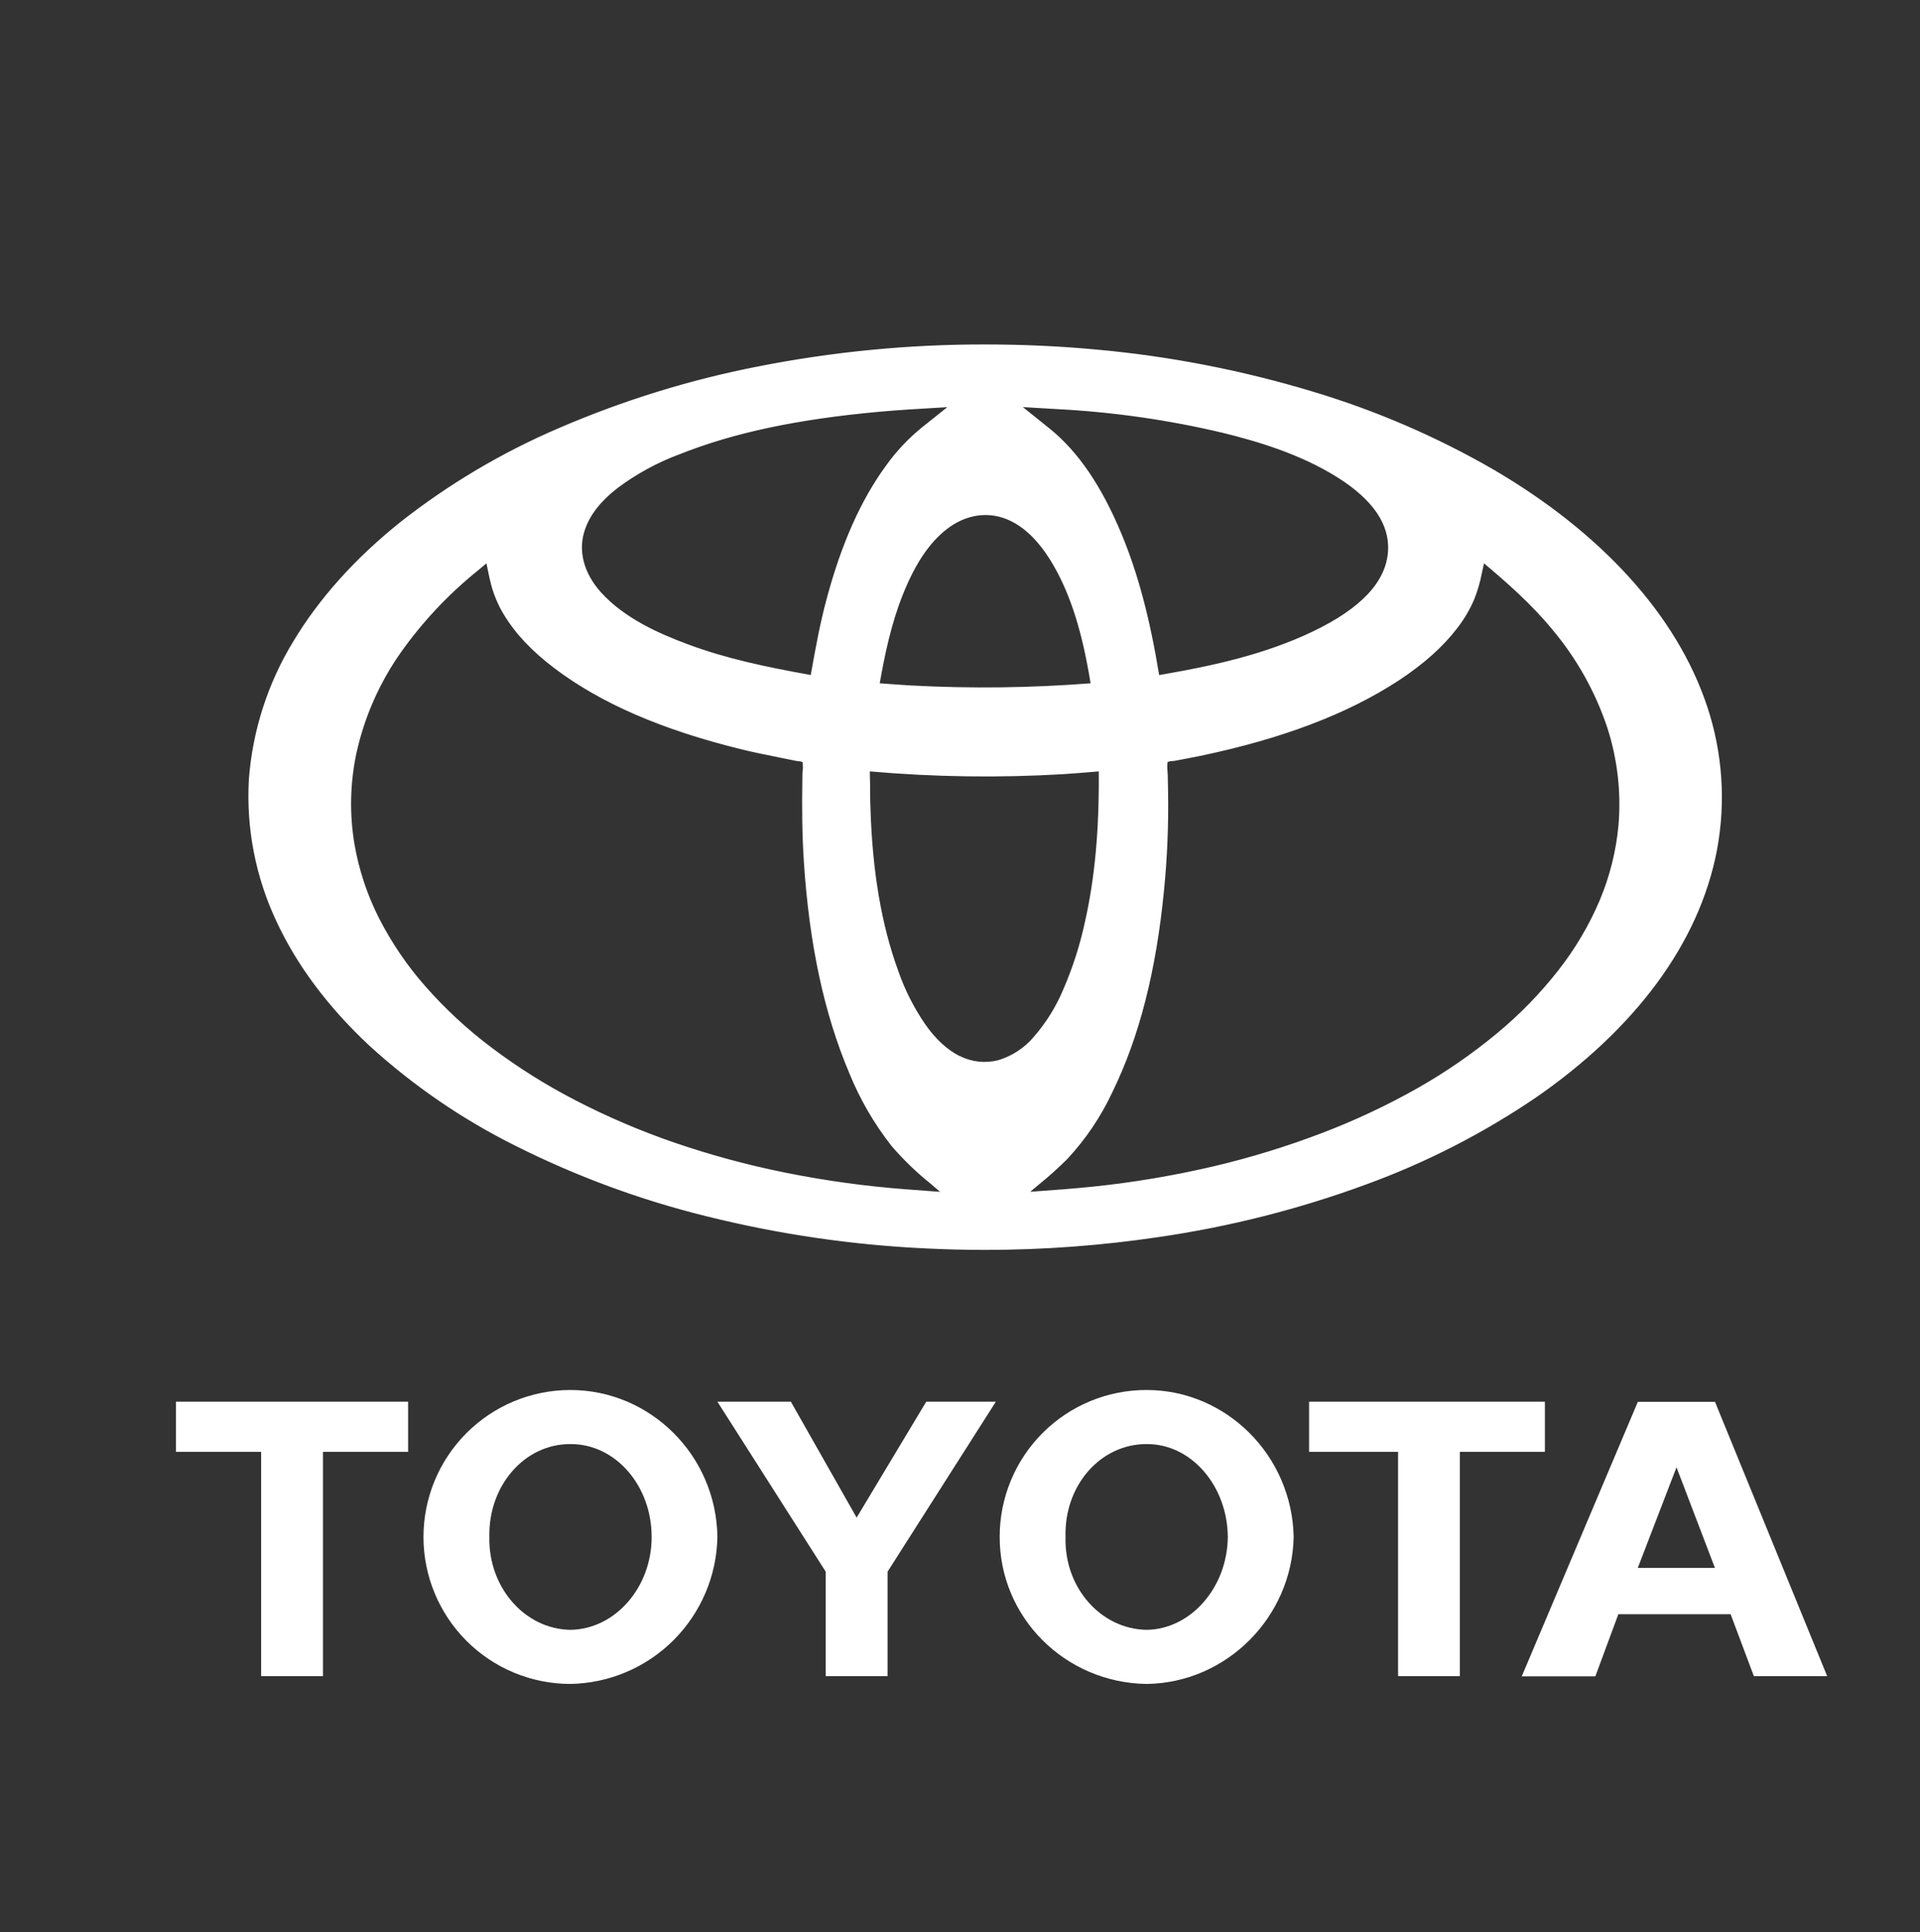 <svg width="166" height="167" viewBox="0 0 166 167" fill="none" xmlns="http://www.w3.org/2000/svg">
    <rect x="0" y="0" width="166" height="167" fill="#333333" stroke="none"/>
    <path
        d="M111.848 132.848C111.709 125.821 106.038 120.153 99.147 120.147C97.477 120.142 95.823 120.467 94.279 121.103C92.734 121.739 91.331 122.674 90.15 123.854C88.968 125.035 88.031 126.437 87.393 127.98C86.755 129.523 86.428 131.178 86.432 132.848C86.417 139.789 92.073 145.464 99.147 145.554C106.038 145.464 111.709 139.786 111.848 132.848ZM92.124 132.848C91.997 128.384 95.166 124.798 99.147 124.822C102.956 124.798 106.113 128.384 106.155 132.848C106.113 137.221 102.956 140.819 99.147 140.879C95.166 140.819 91.997 137.221 92.124 132.848Z"
        fill="white" />
    <path d="M126.214 125.492H133.569V121.158H113.182V125.492H120.875V144.881H126.214V125.492Z" fill="white" />
    <path
        d="M139.92 139.527H149.626L151.636 144.881H157.974L148.277 121.173H141.604L131.568 144.896H137.931L139.92 139.527ZM144.948 126.829L148.268 135.522H141.601L144.948 126.829Z"
        fill="white" />
    <path d="M22.576 144.881H27.924V125.492H35.286V121.158H15.215V125.492H22.576V144.881Z" fill="white" />
    <path
        d="M62.026 132.847C61.93 125.821 56.253 120.153 49.317 120.147C45.948 120.147 42.716 121.485 40.334 123.868C37.952 126.25 36.613 129.481 36.613 132.85C36.613 136.22 37.952 139.451 40.334 141.833C42.716 144.216 45.948 145.554 49.317 145.554C52.669 145.495 55.867 144.138 58.238 141.767C60.608 139.397 61.967 136.199 62.026 132.847ZM42.309 132.847C42.218 128.384 45.375 124.798 49.32 124.822C53.186 124.798 56.337 128.384 56.34 132.847C56.34 137.221 53.186 140.819 49.32 140.879C45.375 140.819 42.218 137.221 42.309 132.847Z"
        fill="white" />
    <path
        d="M74.063 144.881H76.737V135.854L86.099 121.158H80.081L74.063 131.179L68.377 121.158H62.026L71.392 135.854V144.881H74.063Z"
        fill="white" />
    <path
        d="M147.526 61.111C146.143 56.94 143.72 53.177 140.774 49.944C137.415 46.253 133.382 43.202 129.088 40.684C124.157 37.835 118.91 35.571 113.453 33.939C107.395 32.107 101.167 30.893 94.864 30.317C91.645 30.015 88.416 29.864 85.179 29.864C78.583 29.853 72.002 30.491 65.531 31.769C59.635 32.921 53.88 34.702 48.363 37.081C43.46 39.175 38.853 41.903 34.661 45.197C31.039 48.091 27.794 51.52 25.41 55.51C23.206 59.12 21.896 63.204 21.589 67.422C21.355 71.618 22.171 75.805 23.961 79.607C25.848 83.678 28.682 87.255 31.947 90.306C35.711 93.826 40.063 96.684 44.648 99.014C49.876 101.635 55.38 103.664 61.058 105.065C67.325 106.63 73.734 107.566 80.187 107.86C86.876 108.181 93.58 107.846 100.204 106.858C106.304 105.975 112.295 104.458 118.08 102.331C123.253 100.447 128.173 97.93 132.727 94.837C136.651 92.12 140.273 88.891 143.116 85.049C145.66 81.614 147.568 77.681 148.368 73.468C149.14 69.344 148.851 65.092 147.526 61.111ZM91.387 35.303C96.239 35.555 101.057 36.246 105.784 37.367C109.219 38.215 112.708 39.338 115.72 41.237C117.944 42.637 120.29 44.795 120.102 47.671C119.876 51.124 116.336 53.328 113.547 54.661C109.578 56.563 105.235 57.559 100.925 58.313L100.179 58.443C99.494 54.245 98.55 50.095 96.902 46.156C95.504 42.812 93.603 39.45 90.748 37.138C89.909 36.459 89.063 35.786 88.221 35.11L91.387 35.303ZM86.679 44.677C88.608 45.281 90.017 46.932 91.025 48.601C92.734 51.456 93.624 54.788 94.206 58.036C94.267 58.404 94.33 58.769 94.394 59.135C89.212 59.539 84.01 59.605 78.82 59.331C77.872 59.276 76.93 59.204 75.986 59.135C76.447 56.5 77 53.883 77.996 51.39C78.838 49.277 80 47.101 81.826 45.679C83.193 44.599 84.962 44.134 86.664 44.665L86.679 44.677ZM50.563 45.682C51.074 44.24 52.175 43.075 53.361 42.145C55.013 40.916 56.829 39.926 58.758 39.205C64.215 37.032 70.154 36.066 75.962 35.535C78.017 35.345 80.081 35.233 82.143 35.116L79.728 37.041C78.565 37.987 77.533 39.084 76.662 40.304C74.187 43.715 72.638 47.771 71.555 51.815C70.969 53.998 70.571 56.21 70.182 58.431C66.56 57.788 62.953 57.055 59.488 55.772C56.772 54.767 53.905 53.442 51.943 51.245C50.551 49.736 49.8 47.678 50.548 45.67L50.563 45.682ZM78.451 102.892C74.896 102.63 71.361 102.146 67.867 101.44C64.606 100.782 61.391 99.91 58.245 98.83C55.307 97.821 52.447 96.599 49.688 95.172C47.16 93.869 44.747 92.355 42.475 90.644C40.387 89.074 38.465 87.294 36.74 85.332C35.152 83.529 33.797 81.533 32.705 79.392C31.688 77.377 30.976 75.222 30.592 72.997C30.154 70.373 30.212 67.689 30.764 65.086C31.458 61.96 32.762 59.002 34.603 56.382C36.487 53.724 38.729 51.338 41.264 49.292L42.137 48.571C42.282 49.25 42.408 49.938 42.586 50.608C42.826 51.476 43.183 52.307 43.649 53.077C44.741 54.912 46.317 56.43 48.01 57.713C52.694 61.259 58.474 63.318 64.127 64.706C65.7 65.092 67.287 65.379 68.869 65.708C69.011 65.738 69.358 65.741 69.472 65.835C69.533 65.883 69.496 65.85 69.515 65.95C69.539 66.315 69.532 66.681 69.493 67.045C69.448 69.529 69.46 72.007 69.62 74.488C70.019 80.684 71.093 86.989 73.529 92.733C74.447 94.99 75.676 97.109 77.181 99.026C78.298 100.408 79.659 101.513 81.002 102.663L81.542 103.124L78.451 102.892ZM82.924 91.338C81.731 90.685 80.713 89.753 79.958 88.622C78.95 87.159 78.146 85.566 77.567 83.887C75.952 79.444 75.331 74.639 75.183 69.933C75.159 69.257 75.15 68.578 75.15 67.902C75.15 67.902 75.119 66.87 75.122 66.595C80.701 67.087 86.307 67.169 91.897 66.843C92.957 66.773 94.01 66.683 95.07 66.595C95.112 70.99 94.84 75.39 93.862 79.688C93.436 81.702 92.811 83.668 91.997 85.559C91.364 87.063 90.495 88.457 89.423 89.688C88.604 90.648 87.527 91.353 86.32 91.719C85.173 92.008 83.96 91.869 82.909 91.326L82.924 91.338ZM139.992 71.373C139.784 73.609 139.234 75.799 138.362 77.868C137.438 80.04 136.231 82.081 134.774 83.938C133.195 85.95 131.404 87.787 129.432 89.416C127.286 91.189 124.988 92.771 122.565 94.142C119.915 95.645 117.154 96.945 114.307 98.03C111.252 99.198 108.121 100.158 104.936 100.903C101.516 101.706 98.048 102.291 94.553 102.657C93.675 102.747 92.791 102.829 91.91 102.892L88.846 103.121C89.981 102.153 91.182 101.22 92.22 100.143C93.804 98.438 95.113 96.497 96.099 94.39C98.752 88.957 99.989 82.876 100.566 76.903C100.846 74.078 100.961 71.239 100.91 68.4L100.883 67.009C100.841 66.65 100.833 66.289 100.858 65.928C100.877 65.832 100.84 65.865 100.901 65.817C101.021 65.72 101.402 65.723 101.556 65.693C102.289 65.557 103.026 65.421 103.756 65.267C109.717 64.027 115.768 62.107 120.896 58.742C122.816 57.538 124.518 56.018 125.93 54.245C126.505 53.502 126.986 52.691 127.361 51.831C127.654 51.096 127.877 50.337 128.028 49.561C128.101 49.232 128.173 48.903 128.248 48.574C130.388 50.385 132.474 52.196 134.255 54.381C136.365 56.896 137.983 59.785 139.026 62.898C139.912 65.63 140.24 68.512 139.992 71.373Z"
        fill="white" />
    <path
        d="M85.201 108.038C83.531 108.038 81.859 107.998 80.185 107.917C73.725 107.624 67.311 106.687 61.037 105.119C55.355 103.717 49.847 101.685 44.615 99.062C39.988 96.766 35.706 93.832 31.894 90.346C28.347 87.025 25.655 83.422 23.893 79.622C22.099 75.807 21.282 71.607 21.514 67.398C21.828 63.168 23.144 59.073 25.353 55.452C27.572 51.746 30.689 48.269 34.625 45.118C38.823 41.822 43.435 39.09 48.343 36.993C53.864 34.613 59.625 32.831 65.525 31.678C72.002 30.4 78.588 29.762 85.189 29.774C88.433 29.774 91.696 29.924 94.88 30.223C101.189 30.799 107.423 32.013 113.487 33.845C118.944 35.479 124.191 37.741 129.125 40.588C133.77 43.304 137.708 46.431 140.829 49.863C144.019 53.37 146.295 57.139 147.599 61.063C148.93 65.055 149.223 69.32 148.45 73.456C147.689 77.479 145.918 81.388 143.186 85.07C140.539 88.634 137.038 91.933 132.78 94.876C128.22 97.971 123.295 100.491 118.117 102.379C112.327 104.509 106.331 106.031 100.225 106.921C95.252 107.663 90.23 108.037 85.201 108.038ZM85.18 29.924C78.588 29.913 72.011 30.55 65.543 31.826C59.654 32.977 53.905 34.756 48.394 37.132C43.498 39.224 38.898 41.948 34.71 45.236C30.786 48.375 27.68 51.84 25.474 55.531C23.281 59.132 21.976 63.203 21.665 67.407C21.434 71.591 22.246 75.766 24.028 79.558C25.782 83.34 28.465 86.932 31.999 90.234C35.534 93.536 39.765 96.424 44.67 98.929C49.894 101.542 55.393 103.567 61.065 104.966C67.328 106.528 73.731 107.463 80.179 107.757C86.87 108.088 93.577 107.762 100.204 106.786C106.299 105.898 112.285 104.381 118.066 102.258C123.232 100.374 128.145 97.86 132.695 94.773C136.939 91.84 140.428 88.553 143.062 85C145.779 81.336 147.544 77.455 148.302 73.45C149.071 69.339 148.781 65.1 147.457 61.133C146.159 57.227 143.892 53.478 140.717 49.986C137.606 46.567 133.682 43.455 129.049 40.739C124.123 37.895 118.882 35.634 113.433 34.002C107.379 32.171 101.155 30.957 94.856 30.38C91.675 30.075 88.433 29.924 85.18 29.924ZM88.621 103.203L88.796 103.052C89.097 102.808 89.375 102.563 89.668 102.322C90.54 101.619 91.374 100.871 92.167 100.079C93.749 98.383 95.054 96.447 96.033 94.345C98.357 89.597 99.815 83.887 100.491 76.884C100.77 74.061 100.885 71.225 100.835 68.388L100.808 66.997C100.808 66.888 100.808 66.773 100.787 66.656C100.755 66.406 100.755 66.154 100.787 65.904C100.788 65.888 100.788 65.872 100.787 65.856C100.785 65.835 100.79 65.814 100.8 65.795C100.81 65.776 100.826 65.761 100.844 65.75C101.004 65.667 101.183 65.624 101.363 65.627L101.538 65.609L101.804 65.557C102.438 65.439 103.096 65.316 103.739 65.183C110.819 63.71 116.415 61.561 120.852 58.667C123.01 57.251 124.652 55.787 125.868 54.188C126.439 53.444 126.917 52.633 127.289 51.773C127.582 51.045 127.803 50.289 127.95 49.519L128.198 48.411L128.295 48.489C130.232 50.119 132.454 52.048 134.31 54.305C136.429 56.827 138.053 59.726 139.097 62.85C139.985 65.598 140.315 68.496 140.068 71.373C139.86 73.616 139.309 75.814 138.433 77.889C137.505 80.067 136.296 82.114 134.835 83.977C133.251 85.991 131.456 87.829 129.481 89.461C127.331 91.239 125.03 92.823 122.602 94.197C119.949 95.701 117.185 97.001 114.335 98.087C111.277 99.257 108.143 100.219 104.955 100.966C101.531 101.768 98.061 102.353 94.563 102.717C93.679 102.811 92.789 102.892 91.913 102.955L88.621 103.203ZM100.941 65.868C100.942 65.888 100.942 65.908 100.941 65.928C100.912 66.166 100.912 66.406 100.941 66.644C100.941 66.764 100.959 66.882 100.962 66.994L100.989 68.385C101.039 71.228 100.924 74.07 100.645 76.9C99.966 83.917 98.502 89.645 96.172 94.405C95.183 96.521 93.87 98.469 92.278 100.179C91.482 100.973 90.644 101.725 89.767 102.43C89.535 102.623 89.303 102.817 89.073 103.013L91.907 102.802C92.78 102.735 93.667 102.654 94.551 102.563C98.041 102.198 101.505 101.613 104.922 100.813C108.101 100.065 111.227 99.106 114.278 97.942C117.125 96.86 119.887 95.565 122.539 94.067C124.959 92.697 127.254 91.117 129.396 89.343C131.365 87.719 133.152 85.886 134.726 83.877C136.181 82.027 137.384 79.992 138.306 77.826C139.174 75.765 139.722 73.582 139.93 71.355C140.174 68.502 139.847 65.629 138.967 62.904C137.93 59.797 136.316 56.914 134.207 54.408C132.396 52.199 130.217 50.303 128.307 48.695L128.113 49.561C127.964 50.341 127.74 51.105 127.443 51.843C127.066 52.711 126.582 53.529 126.004 54.278C124.775 55.89 123.124 57.369 120.951 58.806C116.502 61.715 110.871 63.852 103.772 65.337C103.126 65.47 102.471 65.593 101.834 65.711L101.572 65.762C101.523 65.762 101.454 65.778 101.378 65.784C101.231 65.783 101.086 65.812 100.95 65.868H100.941ZM81.73 103.203L78.431 102.955C74.873 102.694 71.335 102.208 67.837 101.501C64.573 100.843 61.355 99.97 58.206 98.887C55.264 97.877 52.401 96.65 49.641 95.217C47.109 93.914 44.692 92.399 42.415 90.69C40.321 89.116 38.393 87.332 36.663 85.365C35.07 83.558 33.711 81.557 32.618 79.411C31.599 77.389 30.887 75.226 30.505 72.994C30.062 70.361 30.12 67.668 30.677 65.056C31.368 61.919 32.676 58.951 34.526 56.325C36.413 53.66 38.659 51.269 41.202 49.22L42.168 48.42L42.195 48.541L42.322 49.144C42.418 49.618 42.521 50.107 42.648 50.578C42.883 51.438 43.236 52.262 43.698 53.026C44.67 54.656 46.088 56.165 48.041 57.641C52.025 60.659 57.286 62.937 64.131 64.621C65.239 64.893 66.376 65.12 67.478 65.34L68.87 65.624C68.924 65.633 68.978 65.641 69.032 65.645C69.196 65.645 69.356 65.685 69.5 65.762C69.543 65.796 69.567 65.817 69.564 65.874C69.562 65.891 69.562 65.908 69.564 65.925C69.592 66.177 69.592 66.431 69.564 66.683C69.564 66.804 69.546 66.921 69.543 67.033C69.488 69.949 69.543 72.312 69.669 74.473C70.131 81.626 71.408 87.584 73.572 92.691C74.485 94.943 75.71 97.055 77.212 98.965C78.235 100.151 79.364 101.24 80.586 102.219L81.73 103.203ZM78.44 102.808L81.28 103.019L80.481 102.334C79.25 101.349 78.113 100.253 77.085 99.059C75.575 97.137 74.343 95.013 73.424 92.748C71.254 87.617 69.971 81.65 69.5 74.479C69.359 72.315 69.319 69.952 69.374 67.027C69.374 66.912 69.374 66.792 69.395 66.668C69.424 66.428 69.424 66.186 69.395 65.947C69.395 65.919 69.395 65.898 69.395 65.883C69.271 65.825 69.136 65.794 68.999 65.793L68.821 65.768L67.43 65.485C66.328 65.264 65.19 65.038 64.077 64.763C57.213 63.076 51.931 60.785 47.932 57.758C45.965 56.27 44.531 54.74 43.55 53.101C43.082 52.325 42.722 51.488 42.482 50.614C42.355 50.137 42.252 49.648 42.156 49.171L42.056 48.695L41.283 49.34C38.755 51.38 36.52 53.76 34.643 56.412C32.807 59.023 31.507 61.972 30.819 65.089C30.265 67.682 30.206 70.356 30.647 72.97C31.031 75.189 31.743 77.338 32.76 79.347C33.847 81.477 35.197 83.463 36.777 85.257C38.503 87.216 40.424 88.993 42.512 90.56C44.781 92.269 47.191 93.784 49.716 95.087C52.468 96.513 55.321 97.736 58.252 98.745C61.395 99.825 64.606 100.696 67.865 101.353C71.356 102.057 74.888 102.543 78.44 102.808ZM85.144 91.942C84.356 91.939 83.579 91.752 82.877 91.396C81.793 90.85 80.816 89.95 79.883 88.643C78.877 87.182 78.075 85.591 77.499 83.914C76.065 79.966 75.283 75.393 75.111 69.936C75.09 69.263 75.078 68.581 75.078 67.902C75.078 67.863 75.048 66.87 75.051 66.592V66.511H75.132C80.707 67.005 86.311 67.088 91.898 66.758C92.804 66.701 93.739 66.623 94.636 66.547L95.149 66.502V66.583C95.197 71.684 94.817 75.852 93.942 79.697C93.509 81.719 92.877 83.692 92.055 85.589C91.421 87.102 90.546 88.502 89.466 89.736C88.64 90.713 87.547 91.428 86.321 91.791C85.936 91.892 85.541 91.943 85.144 91.942ZM82.943 91.26C83.973 91.79 85.161 91.928 86.284 91.646C87.486 91.29 88.558 90.591 89.369 89.636C90.436 88.413 91.3 87.026 91.928 85.528C92.746 83.644 93.375 81.682 93.806 79.673C94.663 75.858 95.04 71.726 94.998 66.677L94.651 66.707C93.745 66.782 92.822 66.858 91.907 66.918C86.34 67.247 80.757 67.166 75.202 66.677C75.202 67.027 75.229 67.884 75.229 67.899C75.229 68.578 75.229 69.26 75.262 69.933C75.434 75.366 76.213 79.93 77.64 83.862C78.213 85.527 79.009 87.106 80.007 88.556C80.912 89.841 81.884 90.726 82.943 91.272V91.26ZM84.733 59.569C82.675 59.569 80.704 59.515 78.799 59.4C78.072 59.358 77.335 59.303 76.623 59.252L75.881 59.198L75.896 59.116C76.34 56.599 76.889 53.916 77.912 51.354C78.996 48.637 80.221 46.826 81.766 45.619C83.257 44.457 85.05 44.086 86.686 44.596C88.322 45.106 89.804 46.443 91.074 48.562C92.529 50.991 93.543 53.995 94.264 58.024L94.467 59.204H94.382C90.939 59.451 87.742 59.572 84.733 59.572V59.569ZM76.059 59.062L76.632 59.104C77.345 59.156 78.084 59.21 78.808 59.252C83.967 59.526 89.138 59.462 94.289 59.062L94.117 58.048C93.398 54.04 92.39 51.049 90.945 48.637C89.695 46.549 88.246 45.239 86.641 44.738C85.035 44.237 83.321 44.605 81.86 45.734C80.336 46.923 79.125 48.728 78.051 51.414C77.046 53.934 76.496 56.584 76.059 59.062ZM100.102 58.522V58.446C99.29 53.469 98.251 49.57 96.83 46.171C95.122 42.082 93.115 39.142 90.7 37.183C90.136 36.727 89.571 36.278 89.004 35.825L87.984 35.01L91.388 35.218C96.24 35.464 101.06 36.15 105.788 37.268C108.697 37.986 112.458 39.079 115.748 41.149C118.787 43.066 120.314 45.314 120.164 47.653C119.985 50.37 117.827 52.663 113.566 54.707C109.383 56.711 104.828 57.68 100.926 58.365L100.102 58.522ZM88.433 35.188L89.082 35.707C89.647 36.16 90.214 36.613 90.775 37.066C93.211 39.039 95.233 42 96.951 46.12C98.369 49.51 99.407 53.4 100.219 58.35L100.892 58.232C104.786 57.55 109.328 56.584 113.493 54.589C117.658 52.594 119.832 50.306 120.007 47.647C120.158 45.332 118.694 43.192 115.66 41.279C112.389 39.218 108.643 38.134 105.746 37.419C101.023 36.297 96.209 35.608 91.361 35.36L88.433 35.188ZM70.231 58.522H70.155C66.099 57.791 62.734 57.055 59.459 55.842C57.014 54.936 53.945 53.602 51.868 51.314C50.32 49.603 49.801 47.487 50.477 45.655C50.926 44.385 51.85 43.217 53.302 42.085C54.955 40.845 56.779 39.849 58.716 39.13C63.389 37.271 68.864 36.112 75.953 35.457C77.692 35.297 79.466 35.194 81.181 35.095L82.373 35.025L79.78 37.096C78.619 38.041 77.59 39.139 76.72 40.358C74.565 43.325 72.896 47.08 71.622 51.827C71.049 53.97 70.662 56.089 70.249 58.44L70.231 58.522ZM81.902 35.194L81.184 35.236C79.469 35.336 77.698 35.439 75.959 35.596C68.888 36.245 63.425 37.407 58.756 39.263C56.833 39.977 55.023 40.964 53.38 42.193C51.953 43.307 51.044 44.454 50.603 45.697C49.937 47.508 50.434 49.51 51.965 51.206C54.02 53.478 57.068 54.8 59.495 55.7C62.743 56.907 66.084 57.628 70.098 58.344C70.505 56.023 70.892 53.922 71.462 51.794C72.742 47.013 74.417 43.241 76.593 40.262C77.471 39.031 78.509 37.922 79.681 36.966L81.902 35.194Z"
        fill="white" />
</svg>